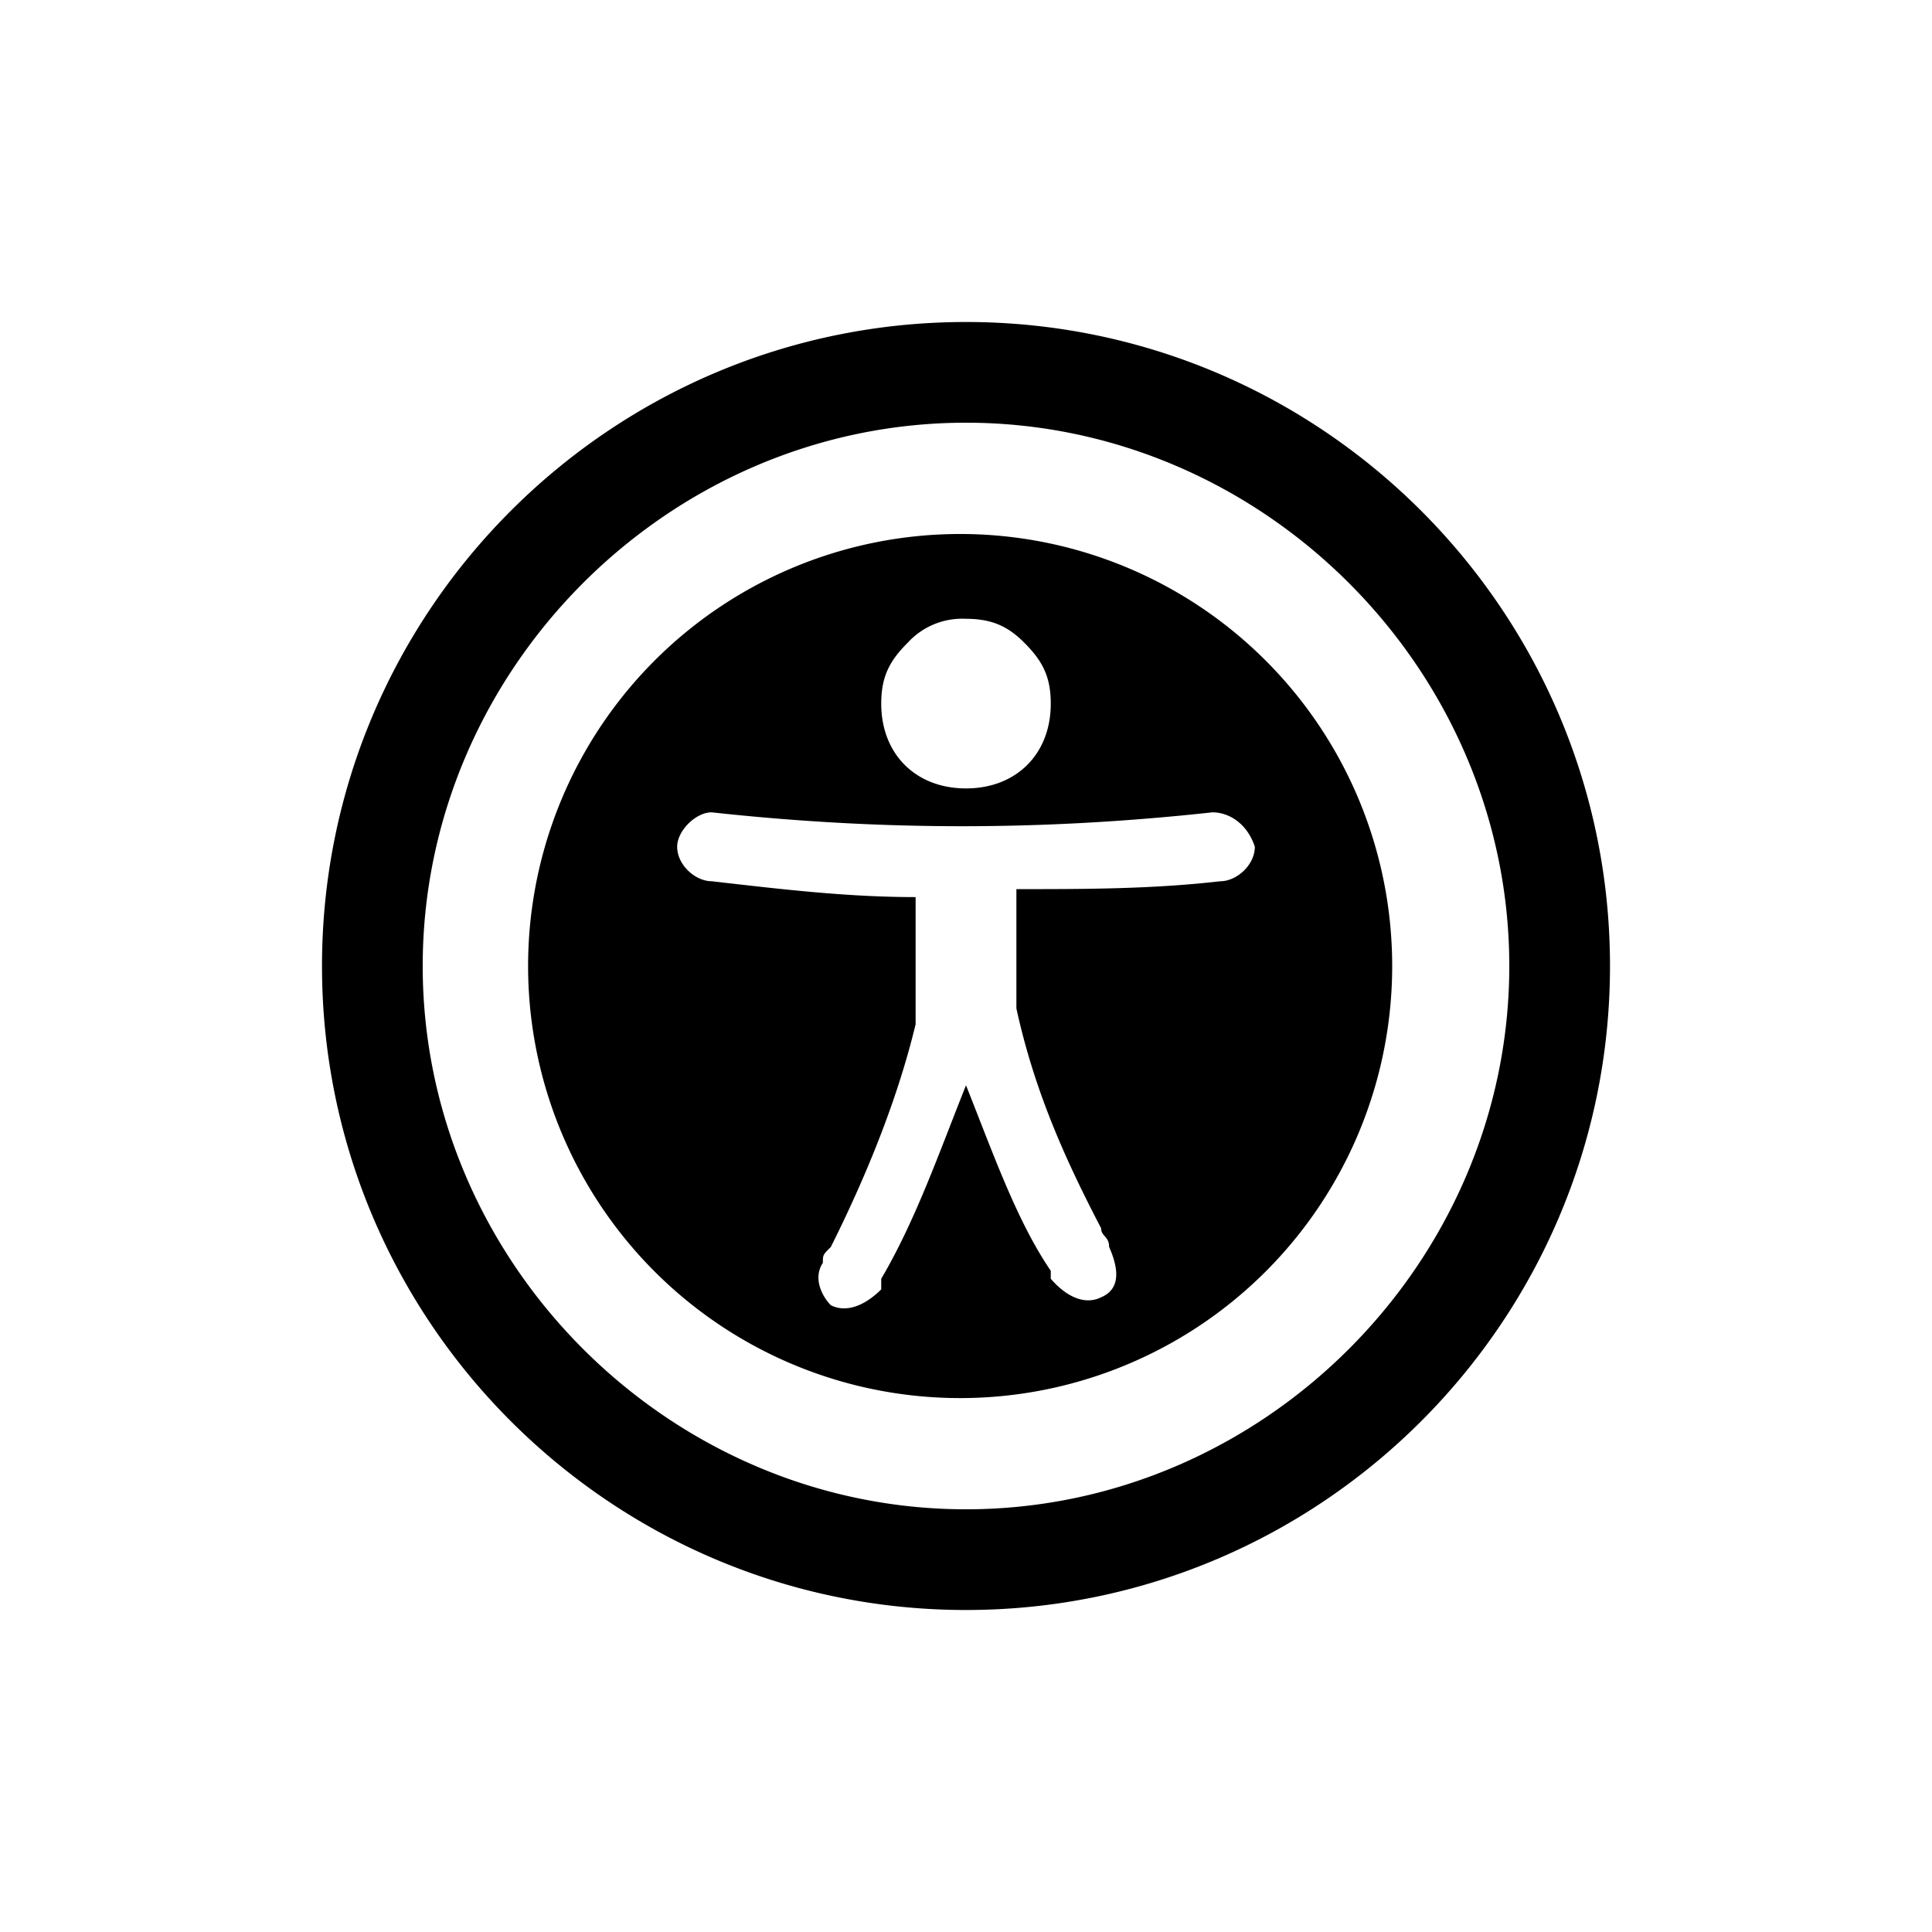 <svg xmlns="http://www.w3.org/2000/svg" width="24" height="24" viewBox="0 0 24 24"><path d="M12 4c-4.412 0-8 3.588-8 8s3.588 8 8 8 8-3.588 8-8-3.588-8-8-8Zm0 14.749c-3.687 0-6.749-3.062-6.749-6.749S8.313 5.251 12 5.251 18.749 8.313 18.749 12 15.687 18.749 12 18.749Zm0-12.115a5.367 5.367 0 1 0 .001 10.733A5.367 5.367 0 0 0 12 6.634Zm0 1.053c.329 0 .527.099.724.297.231.23.329.428.329.757 0 .625-.427 1.053-1.053 1.053-.626 0-1.053-.428-1.053-1.053 0-.329.098-.527.329-.757A.917.917 0 0 1 12 7.687Zm1.679 8.428c-.197.099-.428 0-.626-.23v-.099c-.427-.625-.724-1.481-1.053-2.304-.329.823-.626 1.679-1.053 2.403v.132c-.198.197-.429.296-.626.197-.099-.099-.23-.329-.099-.527 0-.099 0-.099.099-.197.428-.856.823-1.811 1.053-2.766v-1.58c-.856 0-1.679-.099-2.534-.197-.198 0-.428-.198-.428-.429 0-.197.23-.427.428-.427 2.107.23 4.115.23 6.222 0 .197 0 .428.131.526.427 0 .231-.23.429-.427.429-.856.098-1.679.098-2.535.098v1.482c.23 1.053.625 1.909 1.053 2.732 0 .099.099.099.099.231.131.296.131.527-.099.625Z"/></svg>